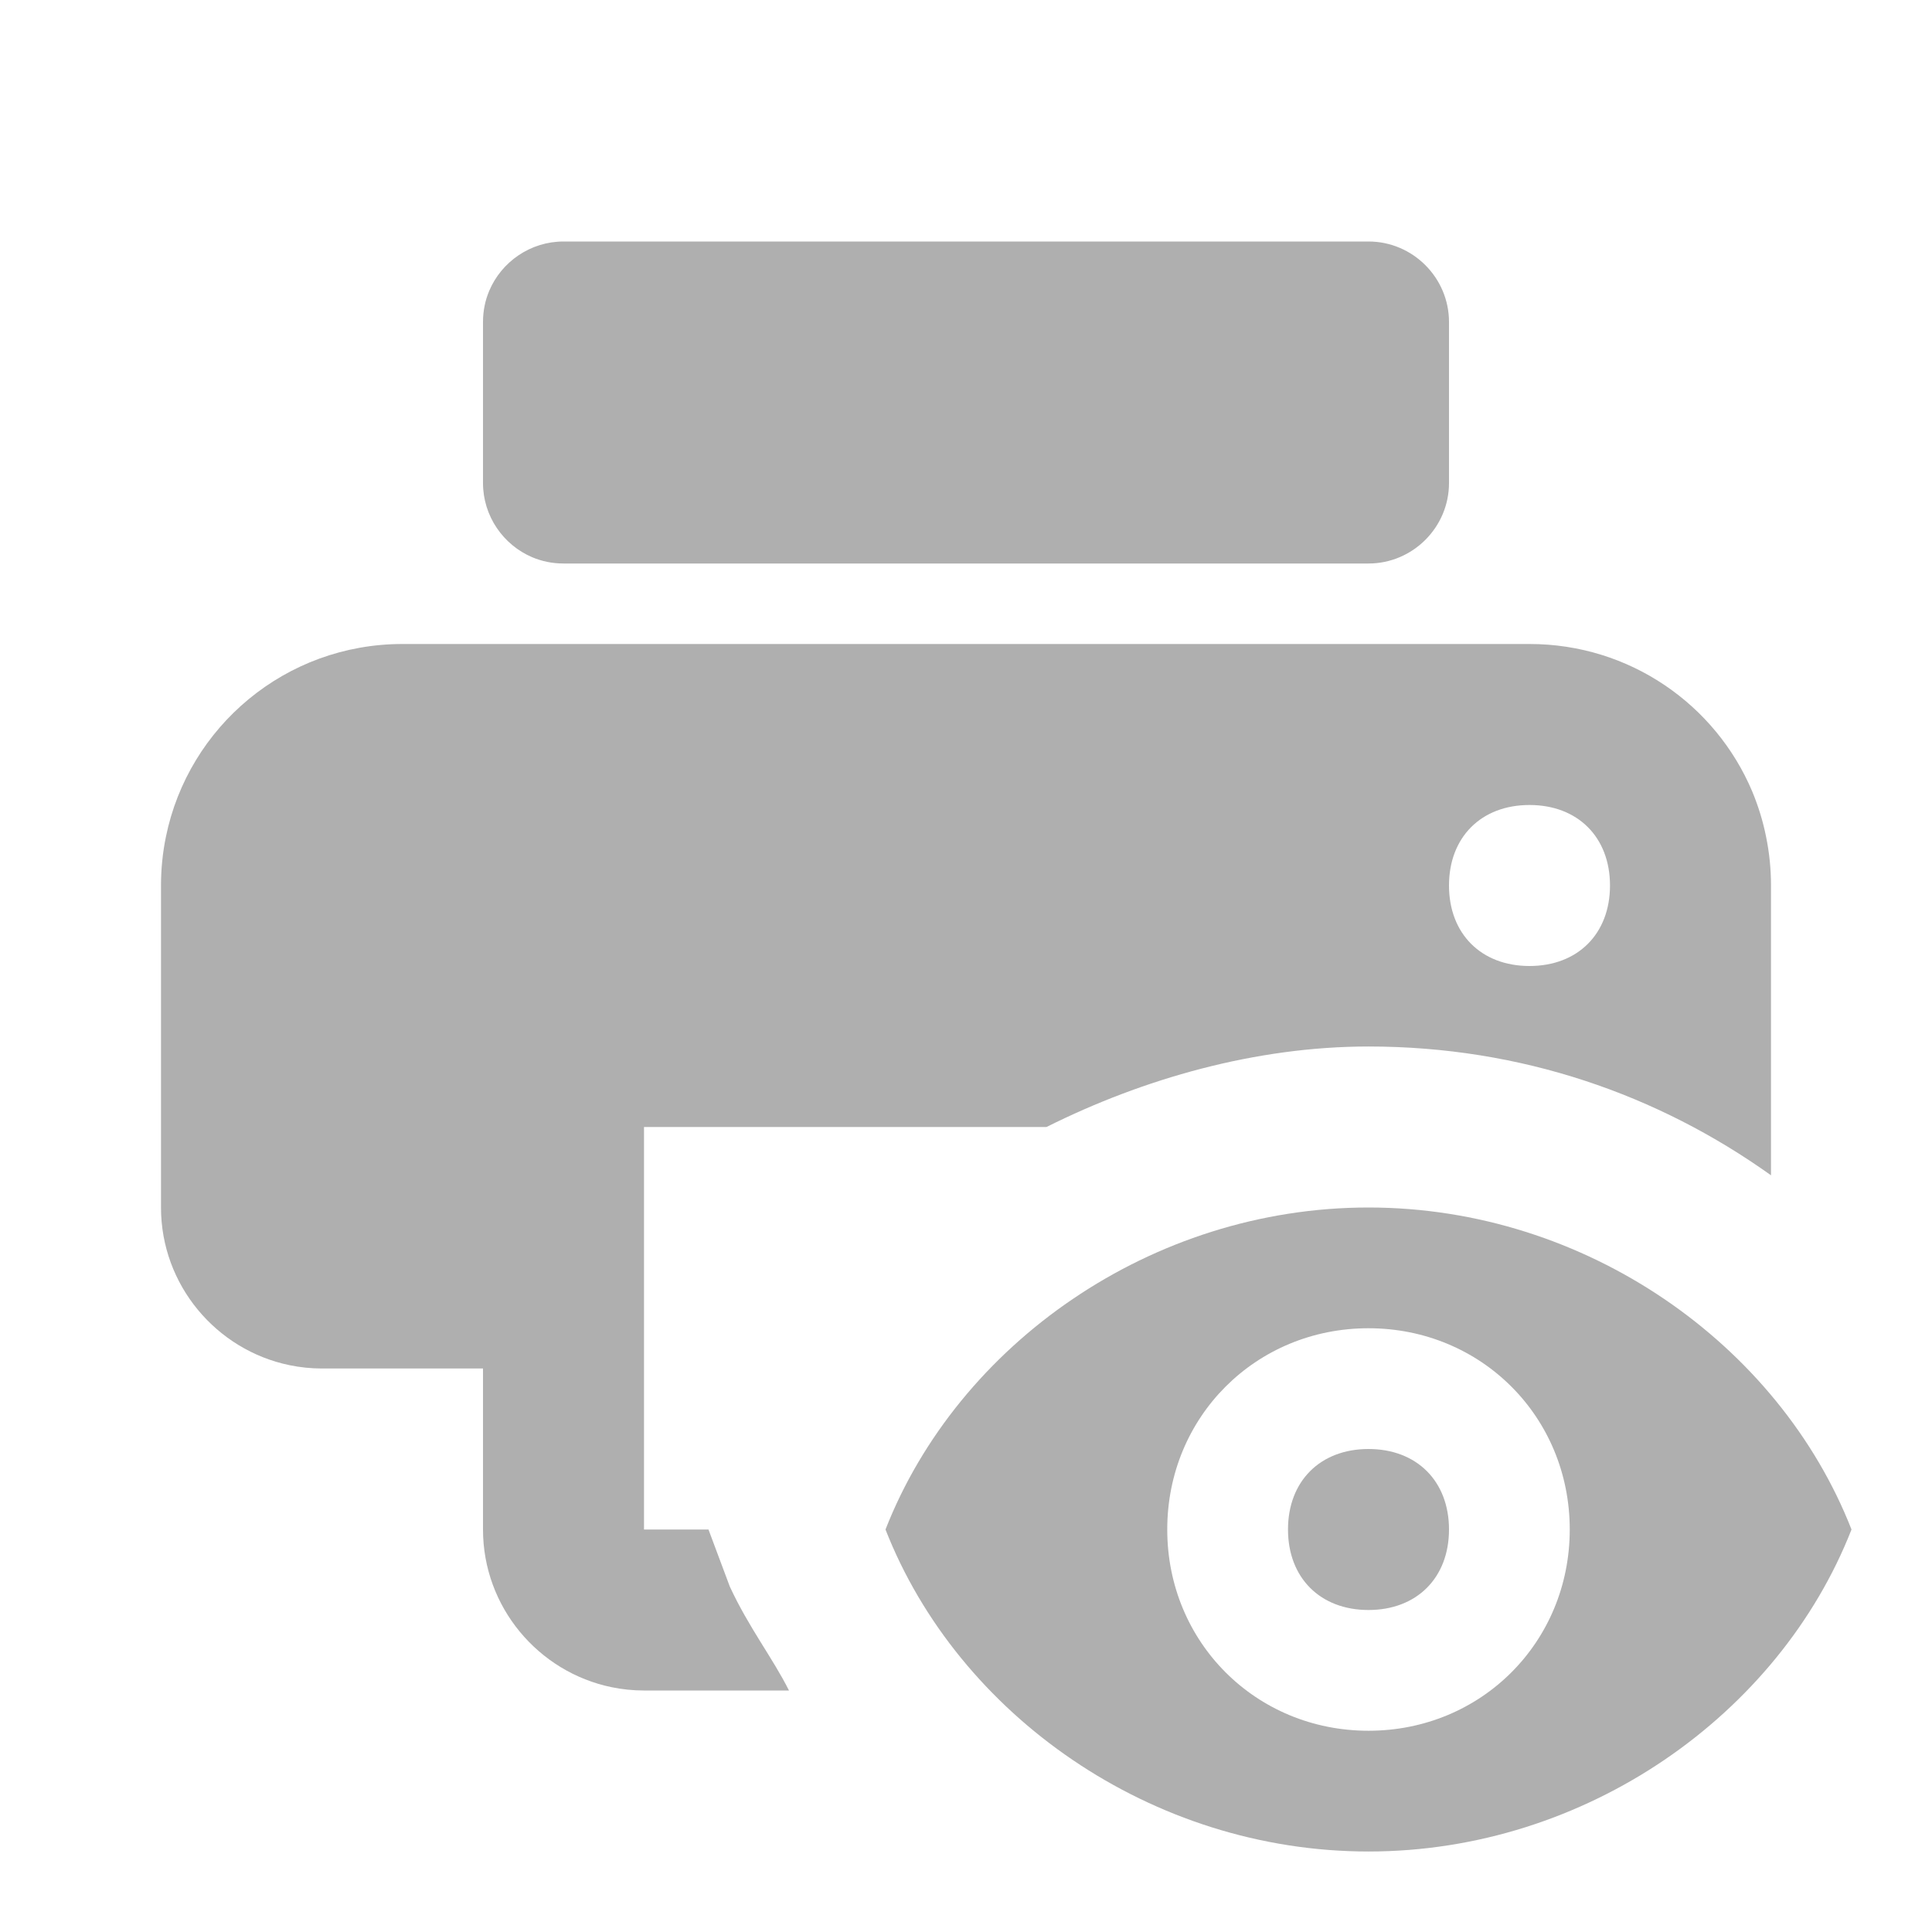 <?xml version="1.0" encoding="UTF-8" standalone="no"?>
<svg
   xmlns:dc="http://purl.org/dc/elements/1.1/"
   xmlns:cc="http://creativecommons.org/ns#"
   xmlns:rdf="http://www.w3.org/1999/02/22-rdf-syntax-ns#"
   xmlns:svg="http://www.w3.org/2000/svg"
   xmlns="http://www.w3.org/2000/svg"
   xmlns:sodipodi="http://sodipodi.sourceforge.net/DTD/sodipodi-0.dtd"
   xmlns:inkscape="http://www.inkscape.org/namespaces/inkscape"
   version="1.1"
   id="mdi-printer-eye"
   width="24"
   height="24"
   viewBox="0 0 24 24"
   sodipodi:docname="document-print-preview.svg"
   inkscape:version="1.0.2 (e86c870879, 2021-01-15)">
  <defs
     id="defs7" />
  <sodipodi:namedview
     pagecolor="#ffffff"
     bordercolor="#666666"
     borderopacity="1"
     objecttolerance="10"
     gridtolerance="10"
     guidetolerance="10"
     inkscape:pageopacity="0"
     inkscape:pageshadow="2"
     inkscape:window-width="960"
     inkscape:window-height="1016"
     id="namedview5"
     showgrid="false"
     inkscape:zoom="9.3662299"
     inkscape:cx="-5.7196379"
     inkscape:cy="-3.867642"
     inkscape:window-x="26"
     inkscape:window-y="23"
     inkscape:window-maximized="0"
     inkscape:current-layer="mdi-printer-eye" />
  <path fill="#afafaf"
     id="path2-3-7"
     d="M 7,3 C 6.588,3 6.23,3.253 6.078,3.611 6.027,3.731 6,3.862 6,4 V 6 C 6,6.412 6.253,6.77 6.611,6.922 6.731,6.973 6.863,7 7,7 h 10 c 0.55,0 1,-0.45 1,-1 V 4 C 18,3.45 17.55,3 17,3 Z M 5,8 C 3.548,8 2.34,9.026 2.061,10.395 2.021,10.59 2,10.793 2,11 v 4 c 0,0.963 0.688,1.772 1.598,1.959 C 3.728,16.986 3.863,17 4,17 h 2 v 2 c 0,0.963 0.688,1.772 1.598,1.959 C 7.728,20.986 7.863,21 8,21 H 9.801 C 9.601,20.6 9.301,20.217 9.066,19.709 L 8.801,19 H 8 v -1 -4 h 5 c 1.2,-0.6 2.6,-1 4,-1 1.9,0 3.6,0.6 5,1.6 V 11 c 0,-0.207 -0.021,-0.41 -0.061,-0.605 C 21.9,10.199 21.841,10.01 21.766,9.83 21.311,8.753 20.245,8 19,8 Z m 14,2 c 0.6,0 1,0.4 1,1 0,0.6 -0.4,1 -1,1 -0.6,0 -1,-0.4 -1,-1 0,-0.6 0.4,-1 1,-1 z"
     sodipodi:nodetypes="ssssssssssssssssscssscccccccscssssssssss" />
  <path fill="#afafaf"
     d="m 17,18 c 0.6,0 1,0.4 1,1 0,0.6 -0.4,1 -1,1 -0.6,0 -1,-0.4 -1,-1 0,-0.6 0.4,-1 1,-1 m 0,-3 c -2.7,0 -5.1,1.7 -6,4 0.9,2.3 3.3,4 6,4 2.7,0 5.1,-1.7 6,-4 -0.9,-2.3 -3.3,-4 -6,-4 m 0,6.5 c -1.4,0 -2.5,-1.1 -2.5,-2.5 0,-1.4 1.1,-2.5 2.5,-2.5 1.4,0 2.5,1.1 2.5,2.5 0,1.4 -1.1,2.5 -2.5,2.5 z"
     id="path2-6"
     sodipodi:nodetypes="cssscccsccsssss" />
</svg>
